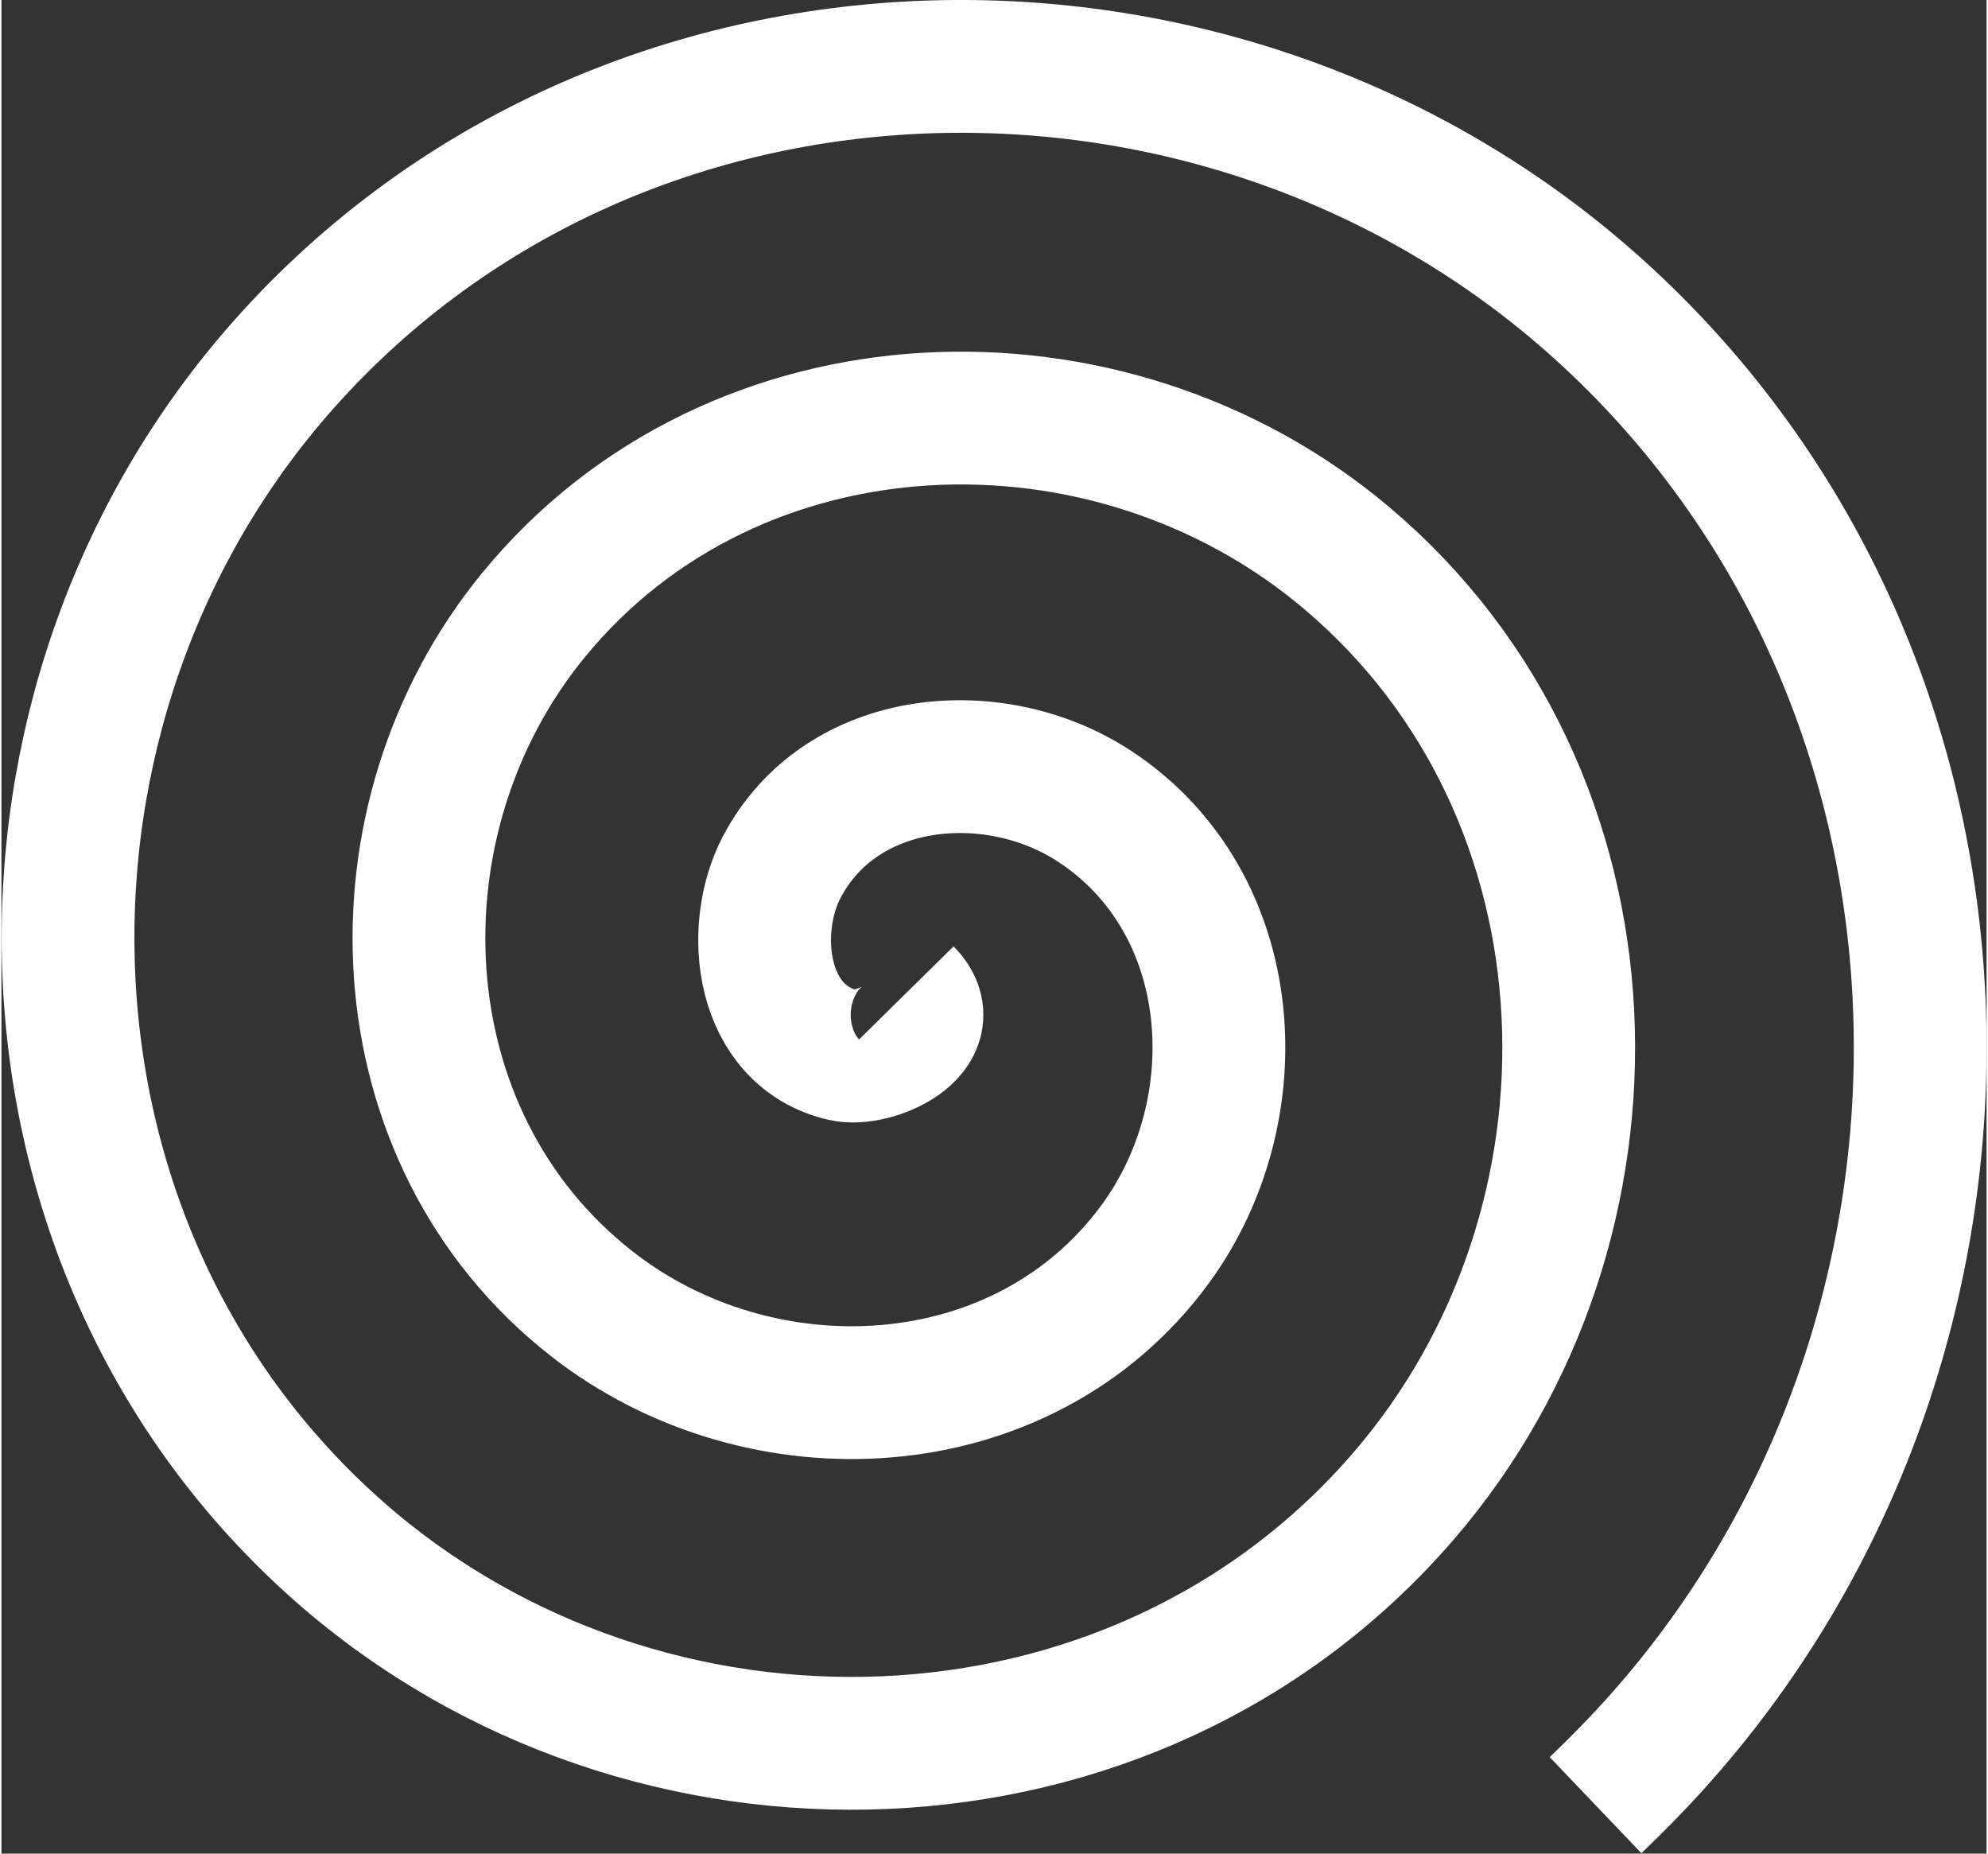 <?xml version="1.0" encoding="UTF-8" standalone="no"?>
<!-- Created with Inkscape (http://www.inkscape.org/) -->

<svg
   width="0.295in"
   height="0.275in"
   viewBox="0 0 6.803 6.351"
   version="1.1"
   id="svg10081"
   sodipodi:docname="LOGOS.svg"
   xmlns:inkscape="http://www.inkscape.org/namespaces/inkscape"
   xmlns:sodipodi="http://sodipodi.sourceforge.net/DTD/sodipodi-0.dtd"
   xmlns="http://www.w3.org/2000/svg"
   xmlns:svg="http://www.w3.org/2000/svg">
  <rect x="0" y="0" width="6.803" height="6.351" fill="#333333" stroke="none"/>
  <sodipodi:namedview
     id="namedview10083"
     pagecolor="#ffffff"
     bordercolor="#000000"
     borderopacity="0.25"
     inkscape:showpageshadow="2"
     inkscape:pageopacity="0.0"
     inkscape:pagecheckerboard="0"
     inkscape:deskcolor="#d1d1d1"
     inkscape:document-units="mm"
     showgrid="false"
     inkscape:zoom="1.4107474"
     inkscape:cx="498.67186"
     inkscape:cy="332.4479"
     inkscape:window-width="1920"
     inkscape:window-height="1017"
     inkscape:window-x="1358"
     inkscape:window-y="-8"
     inkscape:window-maximized="1"
     inkscape:current-layer="layer1" />
  <defs
     id="defs10078">
    <linearGradient
       id="linearGradient19502"
       inkscape:swatch="solid">
      <stop
         style="stop-color:#000000;stop-opacity:1;"
         offset="0"
         id="stop19500" />
    </linearGradient>
  </defs>
  <g
     inkscape:label="Layer 1"
     inkscape:groupmode="layer"
     id="layer1"
     transform="translate(-108.988,-56.812)">
    <path
       sodipodi:type="spiral"
       style="fill:none;fill-opacity:1;fill-rule:evenodd;stroke:#ffffff;stroke-width:0.455;stroke-dasharray:none;stroke-opacity:1"
       id="path14812-9"
       sodipodi:cx="72.818626"
       sodipodi:cy="36.409313"
       sodipodi:expansion="1"
       sodipodi:revolution="3.0120833"
       sodipodi:radius="3.6512134"
       sodipodi:argument="-18.058432"
       sodipodi:t0="0"
       d="m 72.819,36.409 c 0.128,0.13 -0.112,0.237 -0.216,0.213 -0.282,-0.064 -0.325,-0.426 -0.211,-0.644 0.205,-0.39 0.731,-0.433 1.073,-0.208 0.502,0.33 0.545,1.04 0.206,1.501 -0.452,0.615 -1.35,0.657 -1.93,0.203 -0.73,-0.571 -0.771,-1.661 -0.201,-2.358 0.69,-0.844 1.973,-0.885 2.787,-0.198 0.96,0.809 0.999,2.284 0.196,3.215 -0.927,1.075 -2.596,1.113 -3.644,0.193 -1.19,-1.045 -1.228,-2.908 -0.191,-4.073 1.163,-1.306 3.22,-1.342 4.501,-0.189 1.422,1.281 1.457,3.533 0.186,4.93 -0.062,0.068 -0.127,0.134 -0.194,0.198"
       transform="translate(39.27,23.805)"
       inkscape:export-filename="..\..\Users\RigoS\OneDrive\Pictures\LOGO\ICON2.png"
       inkscape:export-xdpi="96"
       inkscape:export-ydpi="96" />
  </g>
</svg>
